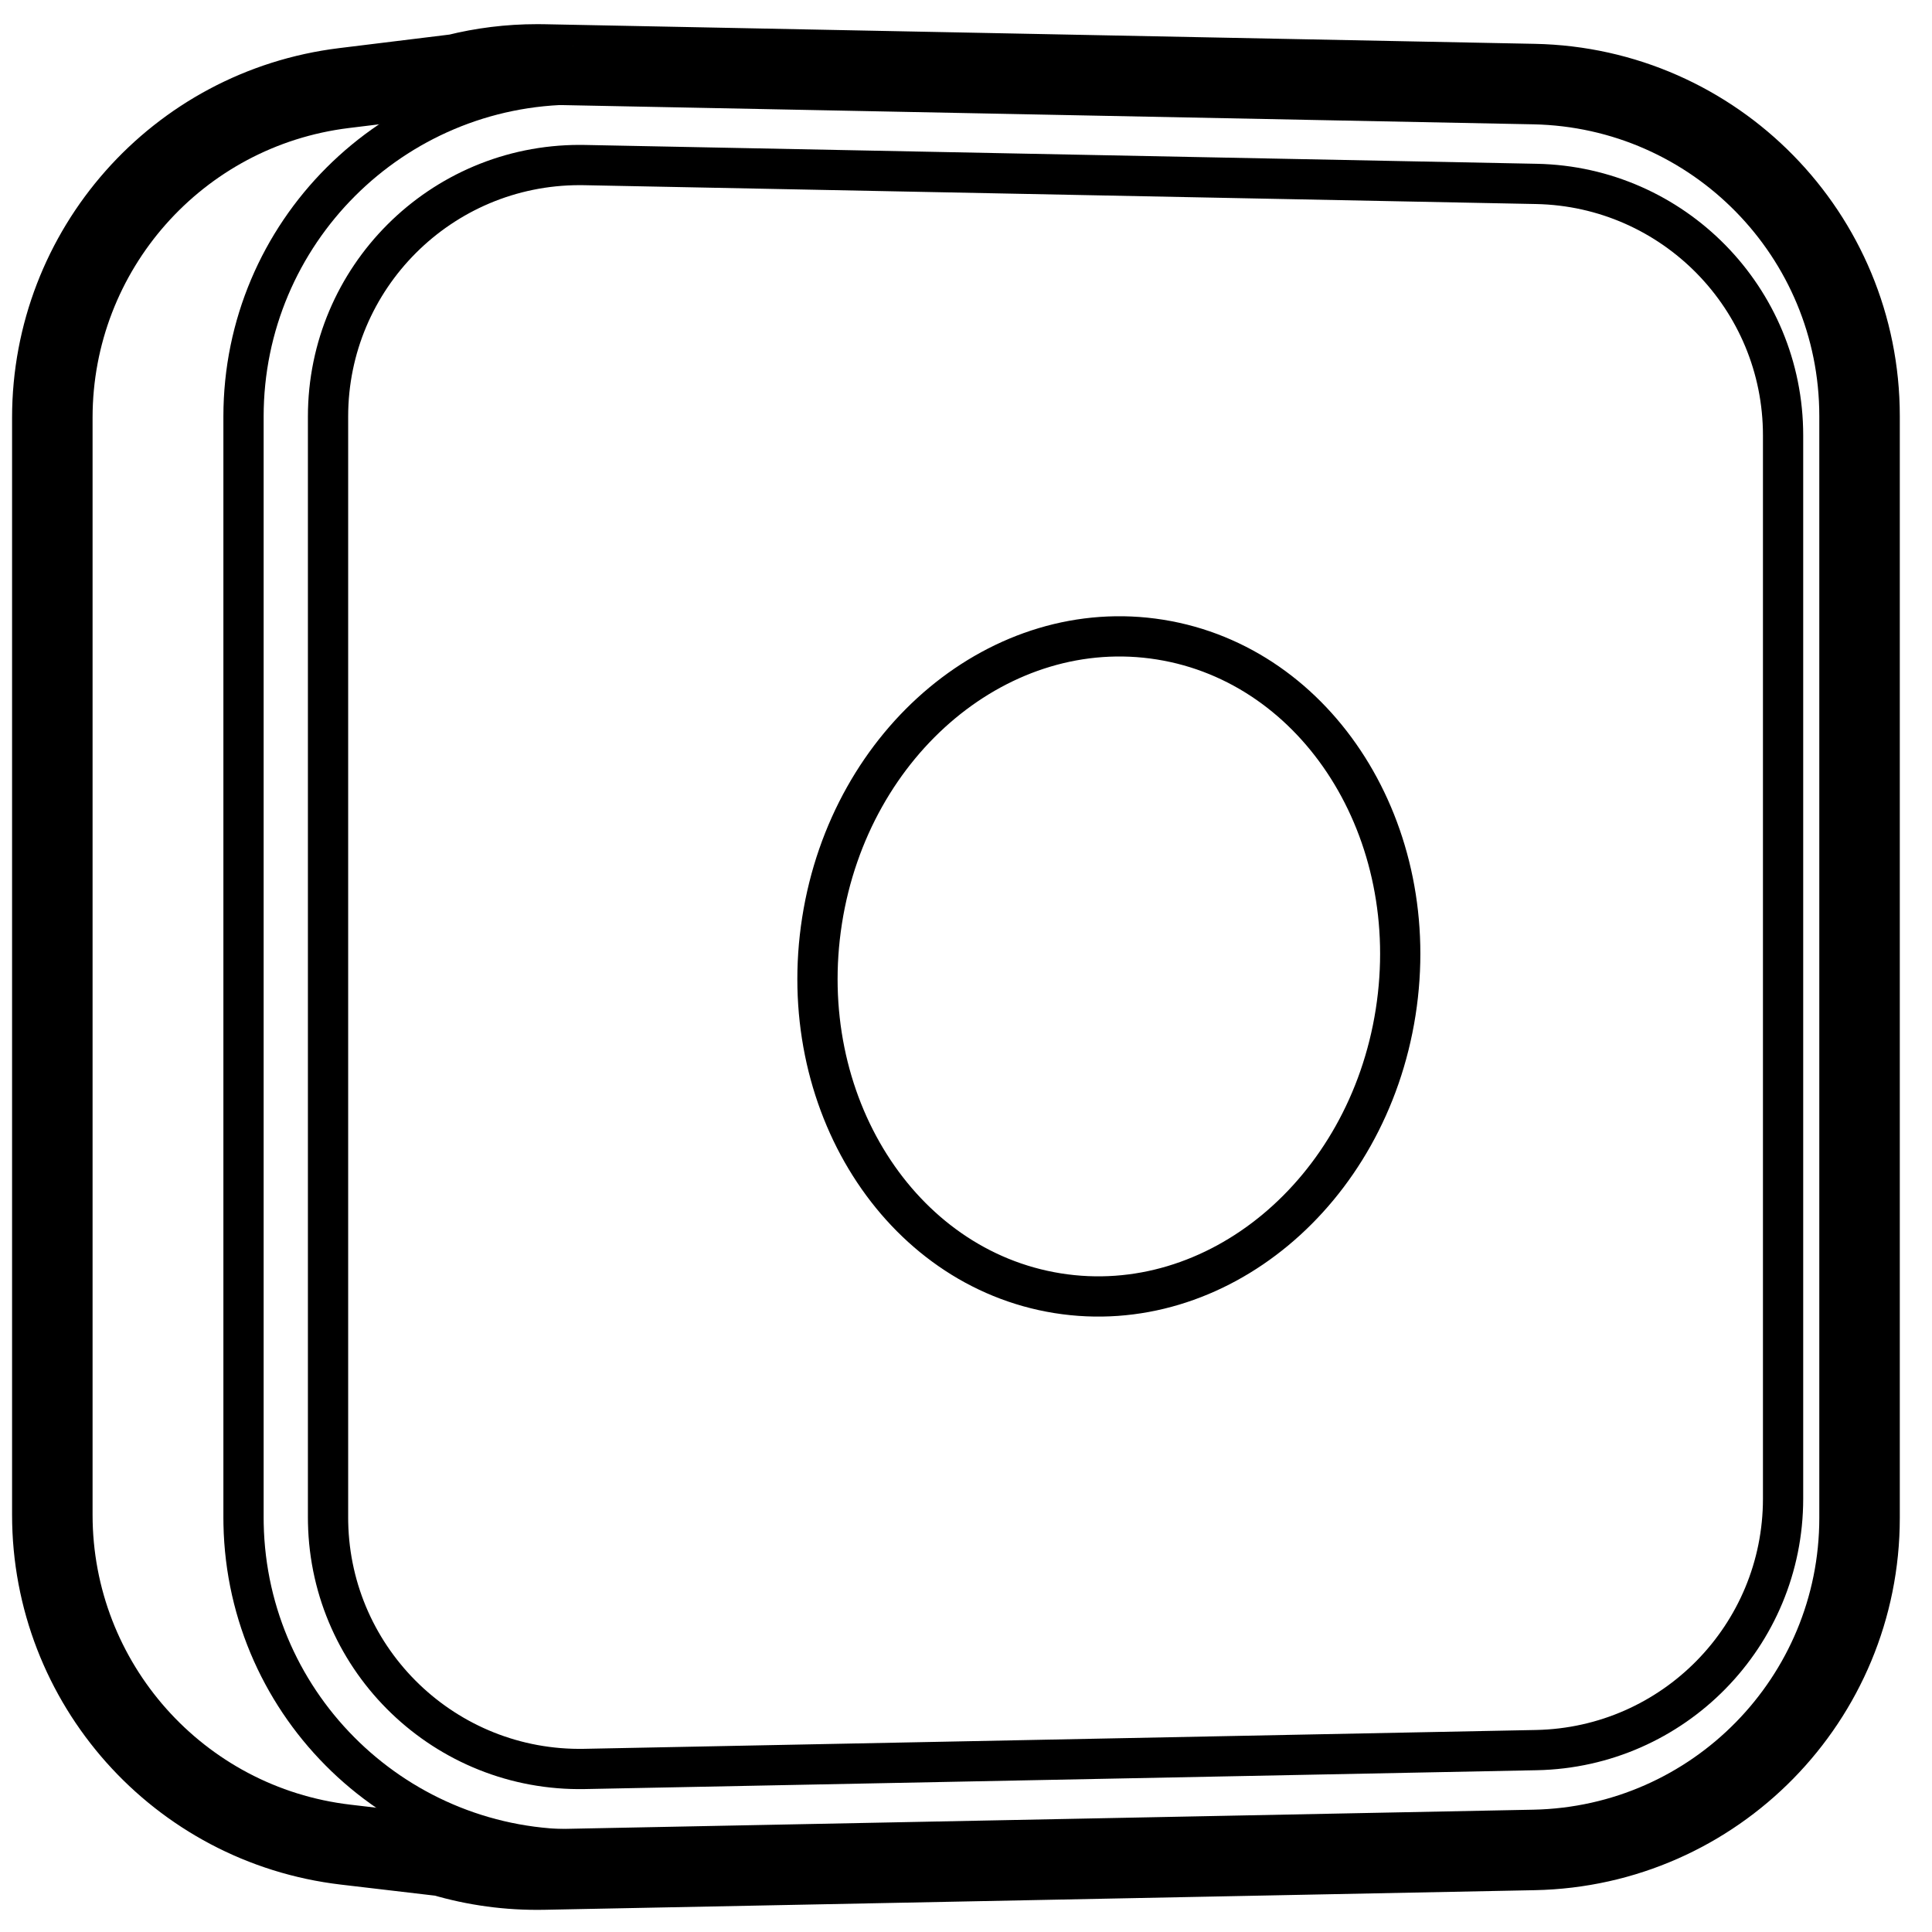 <svg height="960" viewBox="0 0 960 960" width="960" xmlns="http://www.w3.org/2000/svg"><g fill="none" fill-rule="evenodd" stroke="#000" stroke-linejoin="round"><path d="m286.05 42c1.089 0 2.179.011 3.268.032l472.901 9.36c44.931.889 85.376 19.664 114.588 49.446 29.214 29.783 47.194 70.575 47.194 115.495v528.335c0 44.92-17.98 85.711-47.194 115.495-29.212 29.782-69.657 48.557-114.588 49.446l-472.901 9.36c-45.568.902-87.187-16.743-117.64-45.999-30.455-29.258-49.742-70.128-50.645-115.675-.022-1.089-.032-2.177-.032-3.266v-547.054c0-45.557 18.474-86.8 48.344-116.655 29.868-29.853 71.129-48.318 116.706-48.318z" stroke-linecap="round" stroke-width="20"/><path d="m288.05 82c.841 0 1.682.001 2.522.025l472.855 9.359c34.044.674 64.689 14.898 86.824 37.464 22.129 22.56 35.75 53.458 35.75 87.485v528.335c0 34.026-13.621 64.924-35.75 87.485-22.134 22.566-52.78 36.79-86.824 37.464l-472.901 9.36c-34.527.683-66.062-12.685-89.137-34.852-23.069-22.162-37.681-53.12-38.364-87.622-.016-.825-.025-1.649-.025-2.474v-547.054c0-34.509 13.995-65.749 36.621-88.364 22.631-22.62 53.895-36.609 88.429-36.609z" stroke-linecap="round" stroke-width="20"/><path d="m266.888 32.001c1.089 0 2.178.011 3.267.032l9.997.198 170.165 3.37 311.95 6.179c44.918.89 85.351 19.668 114.555 49.456s47.178 70.585 47.178 115.512v547.504c0 44.927-17.974 85.724-47.178 115.512s-69.637 48.566-114.555 49.456l-9.642.191-157.122 3.111-325.349 6.444c-17.389.344-34.202-2.019-50.038-6.695l-48.368-5.684c-41.554-4.882-77.992-24.93-104.04-54.218-26.049-29.288-41.709-67.815-41.709-109.655v-545.177c0-41.678 15.543-80.084 41.428-109.339 25.885-29.255 62.112-49.358 103.479-54.433l55.942-6.867c12.819-3.197 26.231-4.896 40.039-4.896z" stroke-width="40"/><path d="m525.523 642.594c78.704 12.593 153.904-49.902 167.965-139.585s-38.343-172.595-117.046-185.188c-78.704-12.593-153.904 49.902-167.965 139.585-14.061 89.684 38.343 172.595 117.046 185.188z" stroke-linecap="round" stroke-width="20"/></g></svg>